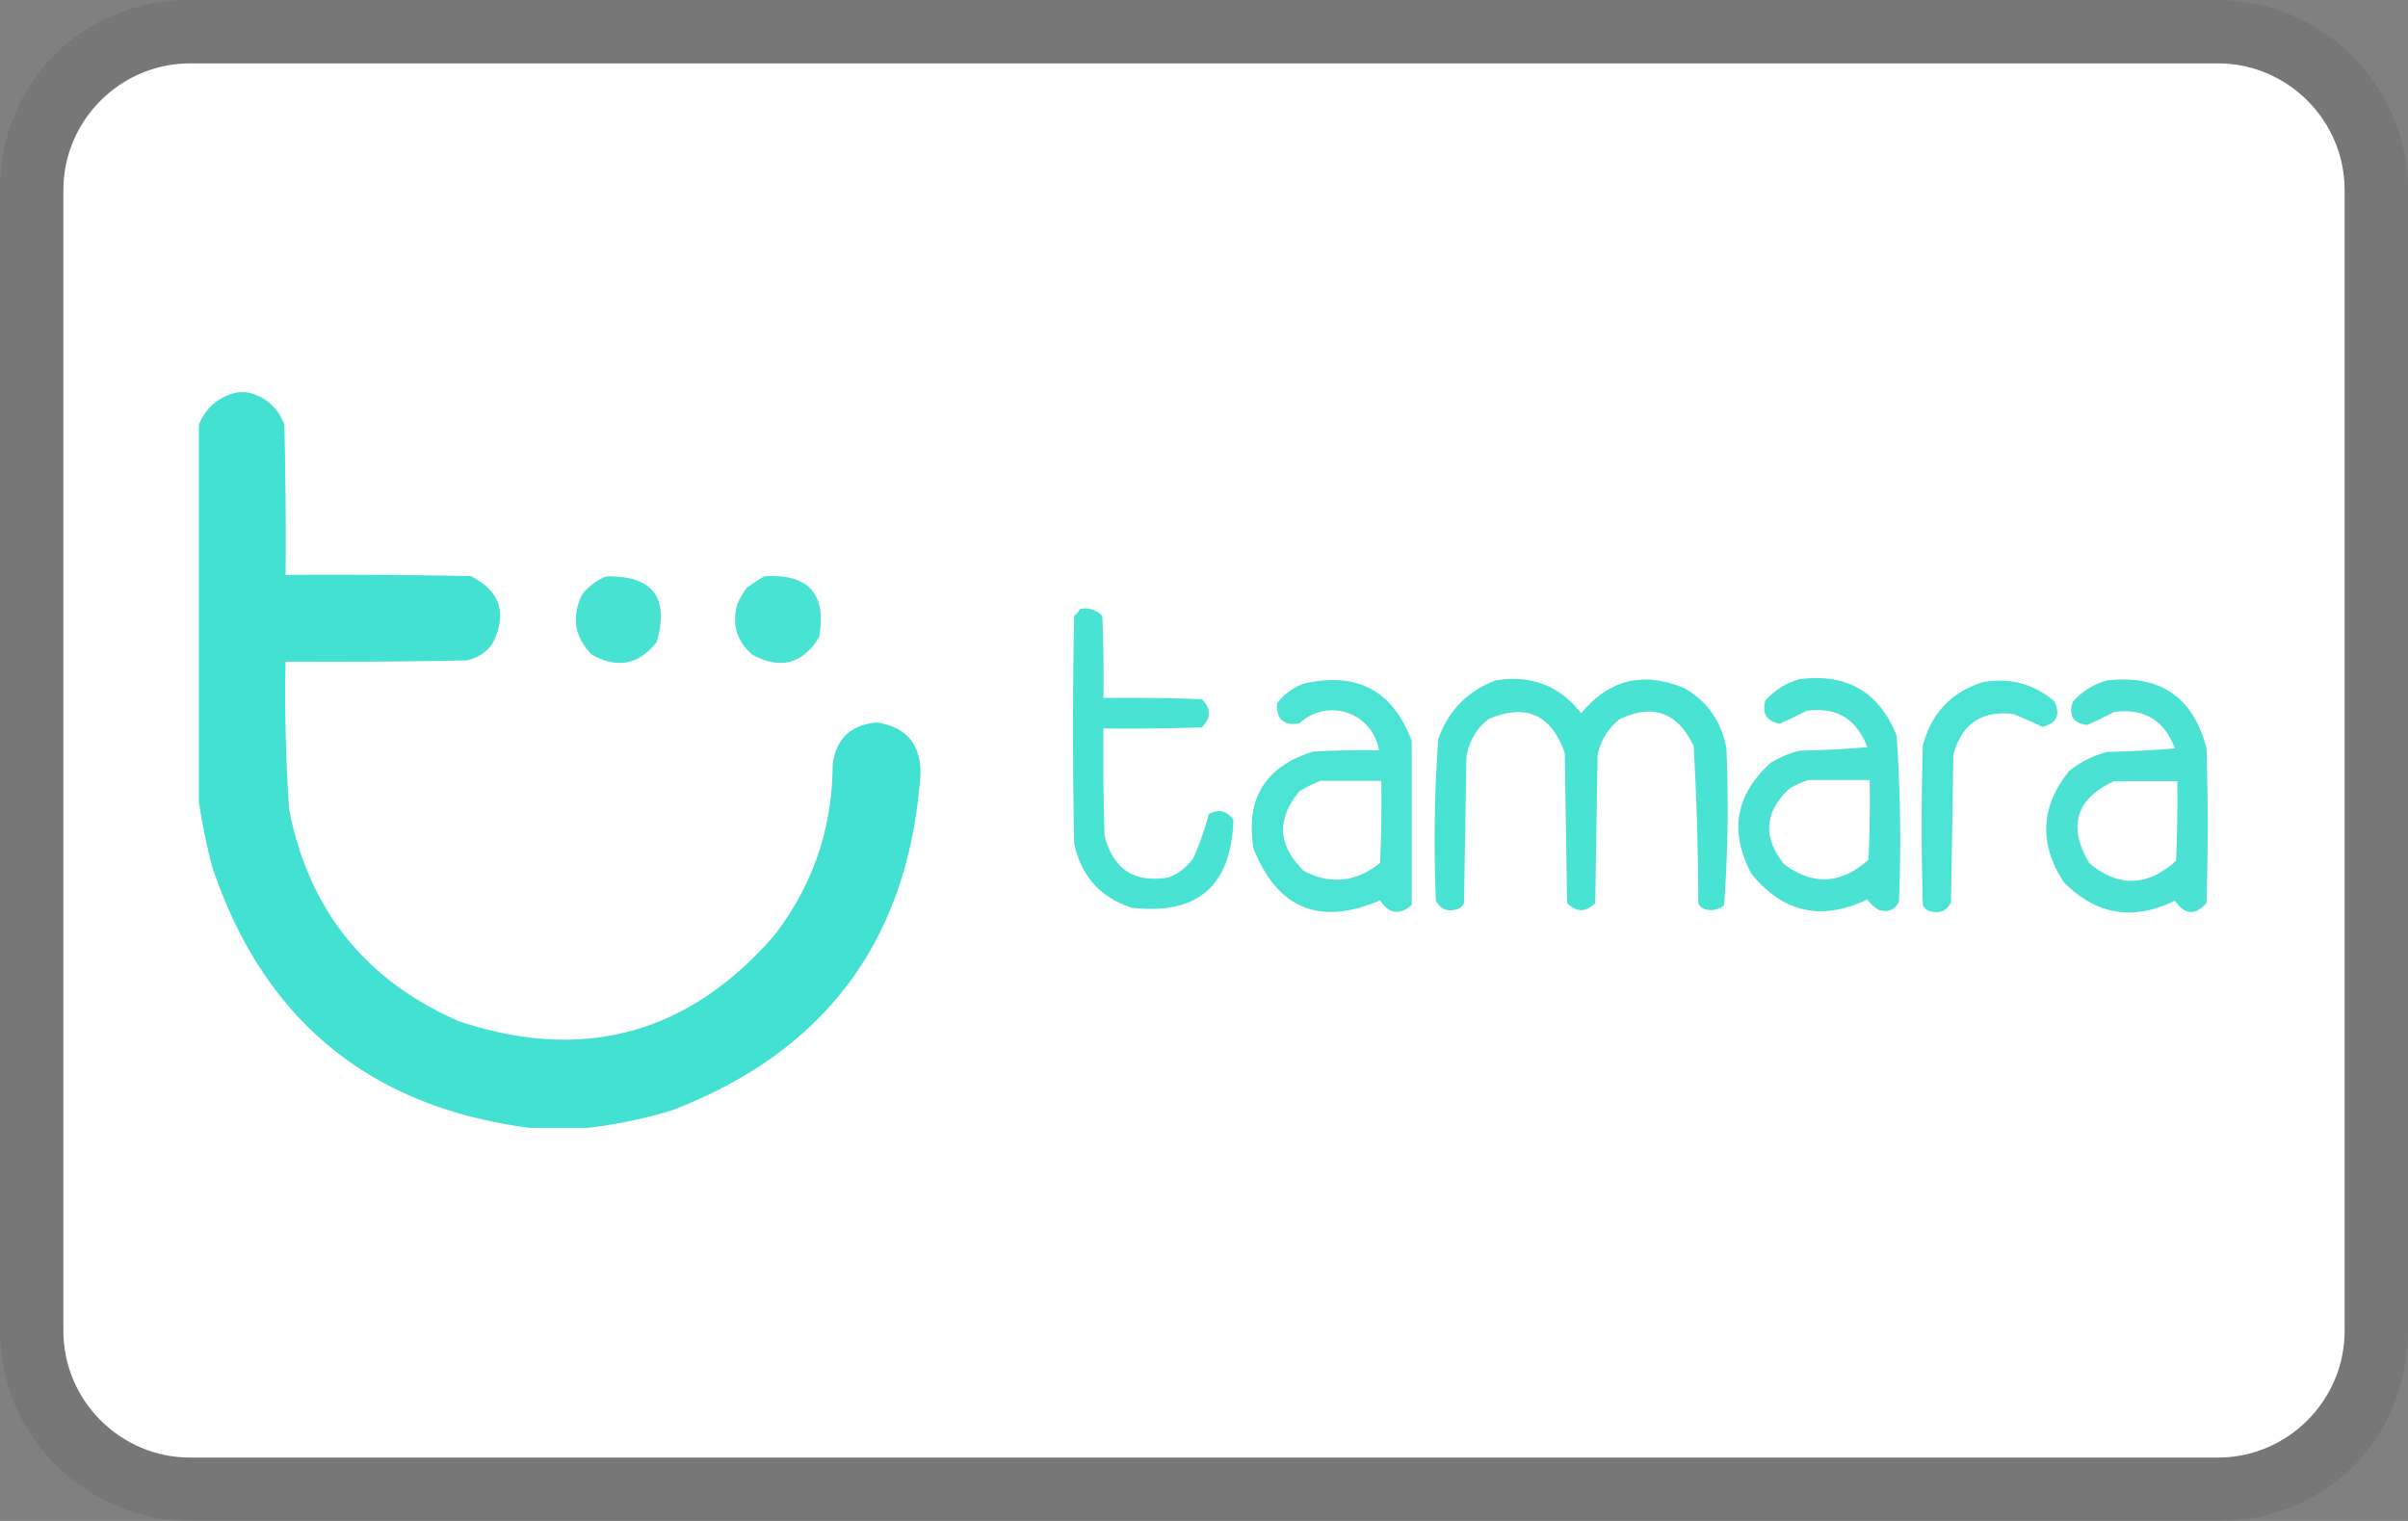 <svg xmlns="http://www.w3.org/2000/svg" width="38" height="24" aria-labelledby="pi-tamara"><rect width="100%" height="100%" fill="#808080" stroke="none"/><title id="pi-tamara">Tamara</title><path opacity=".07" fill="#000" d="M35 0H3C1.3 0 0 1.3 0 3v18c0 1.7 1.4 3 3 3h32c1.7 0 3-1.3 3-3V3c0-1.7-1.4-3-3-3z"/><path fill="#fff" d="M35 1c1.1 0 2 .9 2 2v18c0 1.1-.9 2-2 2H3c-1.1 0-2-.9-2-2V3c0-1.1.9-2 2-2h32"/><path d="M3.767 6.188h.11a.77.77 0 01.61.517c.02.789.026 1.578.02 2.367.973-.007 1.947 0 2.92.018.464.233.58.584.351 1.054a.625.625 0 01-.425.277c-.949.019-1.898.025-2.847.019-.015.777.004 1.554.056 2.329.308 1.585 1.202 2.7 2.68 3.346 1.962.654 3.62.204 4.973-1.35.612-.792.92-1.692.925-2.699.053-.41.287-.632.702-.665.462.073.69.344.684.813-.183 2.604-1.49 4.373-3.92 5.306-.44.134-.883.226-1.33.277h-.924c-2.534-.333-4.204-1.713-5.01-4.14a10.917 10.917 0 01-.204-1V6.706a.804.804 0 01.629-.517z" opacity=".977" clip-rule="evenodd" fill="#3fe1d1" fill-rule="evenodd"/><path d="M12.058 9.094c.7-.046.99.274.869.96-.26.424-.61.517-1.054.278-.245-.21-.325-.476-.24-.795.04-.092.09-.178.148-.259.091-.067.184-.128.277-.184z" opacity=".948" clip-rule="evenodd" fill="#3fe1d1" fill-rule="evenodd"/><path d="M9.568 9.095c.733-.013.998.333.795 1.035-.277.357-.616.425-1.017.204-.276-.272-.331-.586-.166-.943a.896.896 0 01.388-.296z" opacity=".951" clip-rule="evenodd" fill="#3fe1d1" fill-rule="evenodd"/><path d="M17.043 9.61a.366.366 0 01.352.11c.018.432.024.863.018 1.294a32.6 32.6 0 011.553.019c.148.148.148.296 0 .444a32.6 32.6 0 01-1.553.018c-.006.567 0 1.134.019 1.7.141.53.48.746 1.016.648a.828.828 0 00.389-.314c.098-.225.178-.453.24-.684.154-.084.283-.053.388.092-.035 1.045-.57 1.508-1.608 1.386-.496-.163-.798-.502-.906-1.016a86.936 86.936 0 010-3.587.39.39 0 00.092-.11z" opacity=".944" clip-rule="evenodd" fill="#3fe1d1" fill-rule="evenodd"/><path d="M33.249 10.737c.84-.095 1.363.262 1.571 1.072.025.814.025 1.627 0 2.44-.175.202-.34.19-.499-.036-.66.323-1.245.225-1.756-.296-.394-.61-.363-1.195.092-1.756a1.67 1.67 0 01.592-.296c.358-.006.715-.025 1.072-.056-.168-.447-.489-.638-.961-.573a6.634 6.634 0 01-.425.204c-.224-.03-.298-.154-.222-.37.15-.164.328-.275.536-.333zm.11 1.59h1c.005.42 0 .838-.02 1.257-.453.407-.909.42-1.367.037-.346-.579-.216-1.01.388-1.294z" opacity=".934" clip-rule="evenodd" fill="#3fe1d1" fill-rule="evenodd"/><path d="M23.602 10.737c.558-.091 1.008.081 1.35.518.445-.539.994-.668 1.645-.388.357.214.573.529.647.943.036.829.024 1.654-.037 2.477a.324.324 0 01-.314.055.17.17 0 01-.093-.092 45.139 45.139 0 00-.073-2.477c-.25-.531-.638-.673-1.165-.426a.94.94 0 00-.351.573l-.037 2.33c-.148.148-.296.148-.444 0l-.037-2.367c-.212-.608-.613-.787-1.202-.536a.915.915 0 00-.35.61l-.038 2.293a.17.17 0 01-.092.092c-.159.054-.276.011-.352-.13a22.926 22.926 0 01.037-2.55c.161-.45.463-.759.906-.925z" opacity=".945" clip-rule="evenodd" fill="#3fe1d1" fill-rule="evenodd"/><path d="M28.396 10.718c.745-.098 1.257.198 1.534.887.06.873.072 1.748.037 2.625-.067.13-.172.172-.314.13a.598.598 0 01-.185-.167c-.722.345-1.332.21-1.83-.407-.354-.67-.249-1.255.314-1.756.14-.082.288-.144.444-.185.358-.006.715-.024 1.072-.055-.17-.448-.49-.64-.961-.573a6.634 6.634 0 01-.425.203c-.205-.04-.28-.163-.222-.37.15-.163.328-.274.536-.332zm.148 1.59h.961c.006.419 0 .838-.018 1.257-.432.387-.875.412-1.331.073-.344-.43-.314-.83.092-1.201a1.63 1.63 0 01.296-.13z" opacity=".938" clip-rule="evenodd" fill="#3fe1d1" fill-rule="evenodd"/><path d="M31.287 10.766c.425-.076.801.022 1.128.296.107.216.045.352-.185.407a7.94 7.94 0 00-.463-.204c-.5-.055-.814.161-.942.647l-.037 2.33c-.076.14-.193.183-.352.13a.17.17 0 01-.092-.093 42.729 42.729 0 010-2.514c.134-.51.448-.842.943-.999z" opacity=".941" clip-rule="evenodd" fill="#3fe1d1" fill-rule="evenodd"/><path d="M22.278 11.693v2.588c-.193.165-.36.14-.499-.074-.95.407-1.615.136-1.996-.813-.133-.788.181-1.3.943-1.535.344-.018.69-.024 1.035-.018a.745.745 0 00-.555-.61.752.752 0 00-.702.185c-.245.038-.363-.067-.352-.315a.913.913 0 01.426-.314c.837-.191 1.404.11 1.7.906zm-1.442.628h.962c.006.432 0 .863-.019 1.295-.378.304-.779.347-1.201.129-.413-.398-.438-.817-.074-1.257.108-.067.22-.122.332-.167z" opacity=".94" clip-rule="evenodd" fill="#3fe1d1" fill-rule="evenodd"/></svg>